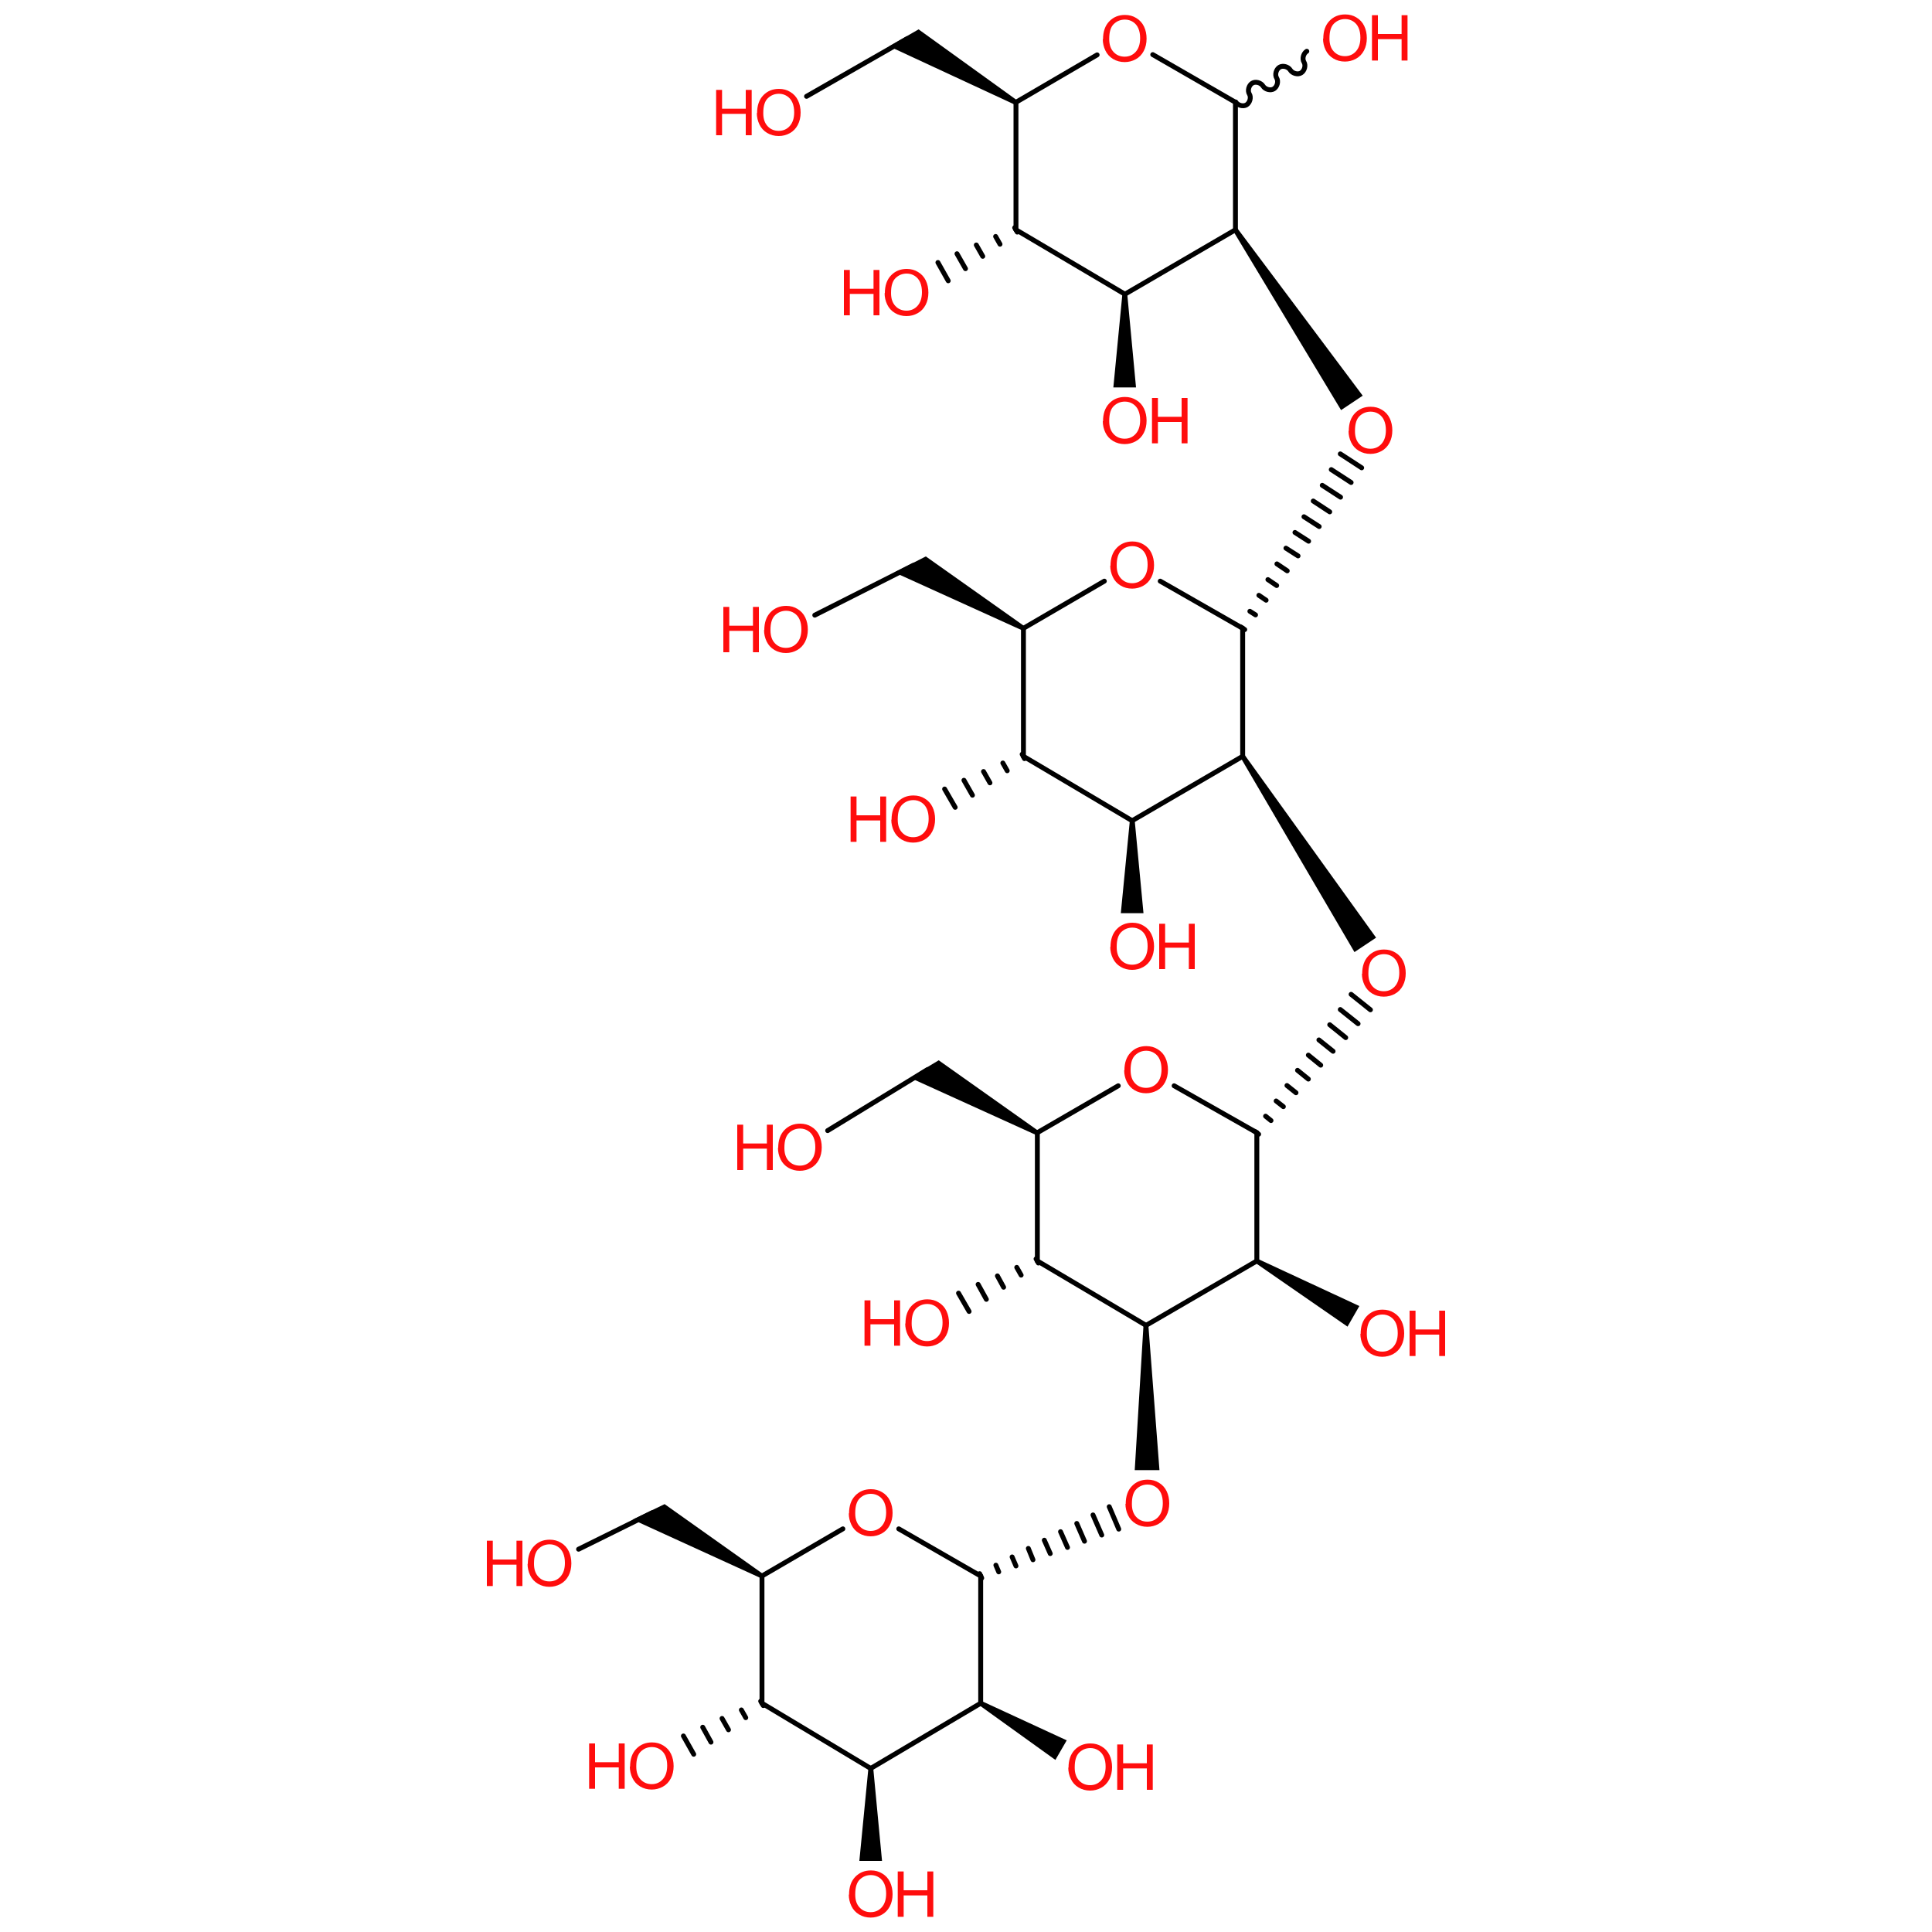 <?xml version='1.0' encoding='UTF-8'?>
<!DOCTYPE svg PUBLIC "-//W3C//DTD SVG 1.1//EN" "http://www.w3.org/Graphics/SVG/1.1/DTD/svg11.dtd">
<svg version='1.2' xmlns='http://www.w3.org/2000/svg' xmlns:xlink='http://www.w3.org/1999/xlink' width='75.0mm' height='75.0mm' viewBox='0 0 75.0 75.0'>
  <desc>Generated by the Chemistry Development Kit (http://github.com/cdk)</desc>
  <g stroke-linecap='round' stroke-linejoin='round' stroke='#000000' stroke-width='.19' fill='#FF0D0D'>
    <rect x='.0' y='.0' width='75.0' height='75.0' fill='#FFFFFF' stroke='none'/>
    <g id='mol1' class='mol'>
      <line id='mol1bnd1' class='bond' x1='22.46' y1='60.14' x2='25.33' y2='58.72'/>
      <path id='mol1bnd2' class='bond' d='M29.53 61.26l.09 -.16l-3.82 -2.71l-.58 .28l-.66 .32z' stroke='none' fill='#000000'/>
      <line id='mol1bnd3' class='bond' x1='29.58' y1='61.18' x2='29.58' y2='66.12'/>
      <line id='mol1bnd4' class='bond' x1='29.58' y1='61.18' x2='32.72' y2='59.35'/>
      <line id='mol1bnd5' class='bond' x1='29.58' y1='66.12' x2='33.8' y2='68.65'/>
      <g id='mol1bnd6' class='bond'>
        <line x1='29.63' y1='66.21' x2='29.53' y2='66.04'/>
        <line x1='28.95' y1='66.68' x2='28.78' y2='66.38'/>
        <line x1='28.28' y1='67.15' x2='28.03' y2='66.71'/>
        <line x1='27.6' y1='67.63' x2='27.28' y2='67.05'/>
        <line x1='26.93' y1='68.1' x2='26.53' y2='67.39'/>
      </g>
      <line id='mol1bnd7' class='bond' x1='34.89' y1='59.35' x2='38.07' y2='61.18'/>
      <line id='mol1bnd8' class='bond' x1='33.8' y1='68.65' x2='38.07' y2='66.12'/>
      <path id='mol1bnd9' class='bond' d='M33.9 68.65h-.19l-.35 3.59h.44h.44z' stroke='none' fill='#000000'/>
      <g id='mol1bnd10' class='bond'>
        <line x1='38.03' y1='61.09' x2='38.11' y2='61.26'/>
        <line x1='38.66' y1='60.76' x2='38.77' y2='61.02'/>
        <line x1='39.29' y1='60.44' x2='39.44' y2='60.79'/>
        <line x1='39.92' y1='60.11' x2='40.1' y2='60.55'/>
        <line x1='40.54' y1='59.79' x2='40.77' y2='60.31'/>
        <line x1='41.17' y1='59.46' x2='41.44' y2='60.07'/>
        <line x1='41.8' y1='59.14' x2='42.1' y2='59.83'/>
        <line x1='42.43' y1='58.81' x2='42.77' y2='59.59'/>
        <line x1='43.06' y1='58.49' x2='43.43' y2='59.36'/>
      </g>
      <line id='mol1bnd11' class='bond' x1='38.07' y1='61.18' x2='38.07' y2='66.12'/>
      <path id='mol1bnd12' class='bond' d='M38.12 66.04l-.1 .16l2.95 2.12l.22 -.38l.22 -.38z' stroke='none' fill='#000000'/>
      <path id='mol1bnd13' class='bond' d='M44.58 51.45h-.19l-.34 5.62h.48h.48z' stroke='none' fill='#000000'/>
      <line id='mol1bnd14' class='bond' x1='32.13' y1='43.89' x2='36.01' y2='41.52'/>
      <path id='mol1bnd15' class='bond' d='M40.22 44.06l.09 -.16l-3.87 -2.74l-.53 .32l-.58 .36z' stroke='none' fill='#000000'/>
      <line id='mol1bnd16' class='bond' x1='40.27' y1='43.97' x2='40.27' y2='48.95'/>
      <line id='mol1bnd17' class='bond' x1='40.27' y1='43.97' x2='43.41' y2='42.15'/>
      <line id='mol1bnd18' class='bond' x1='40.27' y1='48.95' x2='44.49' y2='51.45'/>
      <g id='mol1bnd19' class='bond'>
        <line x1='40.31' y1='49.03' x2='40.22' y2='48.87'/>
        <line x1='39.64' y1='49.5' x2='39.47' y2='49.2'/>
        <line x1='38.96' y1='49.97' x2='38.72' y2='49.53'/>
        <line x1='38.29' y1='50.44' x2='37.97' y2='49.86'/>
        <line x1='37.62' y1='50.91' x2='37.21' y2='50.2'/>
      </g>
      <line id='mol1bnd20' class='bond' x1='45.58' y1='42.15' x2='48.79' y2='43.97'/>
      <line id='mol1bnd21' class='bond' x1='31.63' y1='23.88' x2='35.47' y2='21.94'/>
      <path id='mol1bnd22' class='bond' d='M39.68 24.47l.09 -.16l-3.83 -2.71l-.57 .29l-.65 .33z' stroke='none' fill='#000000'/>
      <line id='mol1bnd23' class='bond' x1='39.73' y1='24.39' x2='39.73' y2='29.36'/>
      <line id='mol1bnd24' class='bond' x1='39.73' y1='24.39' x2='42.87' y2='22.56'/>
      <line id='mol1bnd25' class='bond' x1='39.73' y1='29.36' x2='43.95' y2='31.86'/>
      <g id='mol1bnd26' class='bond'>
        <line x1='39.77' y1='29.45' x2='39.68' y2='29.28'/>
        <line x1='39.1' y1='29.92' x2='38.93' y2='29.62'/>
        <line x1='38.43' y1='30.39' x2='38.18' y2='29.95'/>
        <line x1='37.75' y1='30.87' x2='37.42' y2='30.29'/>
        <line x1='37.08' y1='31.34' x2='36.67' y2='30.63'/>
      </g>
      <line id='mol1bnd27' class='bond' x1='45.04' y1='22.56' x2='48.24' y2='24.39'/>
      <line id='mol1bnd28' class='bond' x1='43.95' y1='31.86' x2='48.24' y2='29.36'/>
      <path id='mol1bnd29' class='bond' d='M44.05 31.86h-.19l-.35 3.59h.44h.44z' stroke='none' fill='#000000'/>
      <g id='mol1bnd30' class='bond'>
        <line x1='48.17' y1='24.34' x2='48.32' y2='24.44'/>
        <line x1='48.52' y1='23.73' x2='48.74' y2='23.87'/>
        <line x1='48.87' y1='23.11' x2='49.15' y2='23.3'/>
        <line x1='49.22' y1='22.5' x2='49.56' y2='22.73'/>
        <line x1='49.57' y1='21.89' x2='49.97' y2='22.16'/>
        <line x1='49.92' y1='21.28' x2='50.39' y2='21.58'/>
        <line x1='50.27' y1='20.67' x2='50.8' y2='21.01'/>
        <line x1='50.62' y1='20.06' x2='51.21' y2='20.44'/>
        <line x1='50.98' y1='19.45' x2='51.62' y2='19.87'/>
        <line x1='51.33' y1='18.84' x2='52.04' y2='19.3'/>
        <line x1='51.68' y1='18.23' x2='52.45' y2='18.73'/>
        <line x1='52.03' y1='17.62' x2='52.86' y2='18.16'/>
      </g>
      <line id='mol1bnd31' class='bond' x1='48.24' y1='24.39' x2='48.24' y2='29.36'/>
      <path id='mol1bnd32' class='bond' d='M48.32 29.31l-.16 .1l4.42 7.55l.42 -.28l.42 -.28z' stroke='none' fill='#000000'/>
      <line id='mol1bnd33' class='bond' x1='44.49' y1='51.45' x2='48.79' y2='48.95'/>
      <g id='mol1bnd34' class='bond'>
        <line x1='48.71' y1='43.92' x2='48.86' y2='44.03'/>
        <line x1='49.13' y1='43.33' x2='49.34' y2='43.5'/>
        <line x1='49.54' y1='42.74' x2='49.82' y2='42.96'/>
        <line x1='49.96' y1='42.14' x2='50.31' y2='42.42'/>
        <line x1='50.37' y1='41.55' x2='50.79' y2='41.89'/>
        <line x1='50.79' y1='40.96' x2='51.27' y2='41.35'/>
        <line x1='51.2' y1='40.37' x2='51.75' y2='40.81'/>
        <line x1='51.62' y1='39.78' x2='52.24' y2='40.28'/>
        <line x1='52.03' y1='39.19' x2='52.72' y2='39.74'/>
        <line x1='52.45' y1='38.6' x2='53.2' y2='39.2'/>
      </g>
      <line id='mol1bnd35' class='bond' x1='48.79' y1='43.97' x2='48.79' y2='48.95'/>
      <line id='mol1bnd36' class='bond' x1='31.31' y1='3.74' x2='35.22' y2='1.5'/>
      <path id='mol1bnd37' class='bond' d='M39.39 4.06l.1 -.16l-3.83 -2.76l-.54 .31l-.6 .35z' stroke='none' fill='#000000'/>
      <line id='mol1bnd38' class='bond' x1='39.44' y1='3.97' x2='39.44' y2='8.92'/>
      <line id='mol1bnd39' class='bond' x1='39.44' y1='3.97' x2='42.59' y2='2.13'/>
      <line id='mol1bnd40' class='bond' x1='39.44' y1='8.92' x2='43.67' y2='11.42'/>
      <g id='mol1bnd41' class='bond'>
        <line x1='39.49' y1='9.01' x2='39.39' y2='8.84'/>
        <line x1='38.82' y1='9.48' x2='38.65' y2='9.18'/>
        <line x1='38.15' y1='9.95' x2='37.9' y2='9.51'/>
        <line x1='37.48' y1='10.43' x2='37.15' y2='9.85'/>
        <line x1='36.81' y1='10.9' x2='36.41' y2='10.19'/>
      </g>
      <line id='mol1bnd42' class='bond' x1='44.75' y1='2.12' x2='47.96' y2='3.97'/>
      <line id='mol1bnd43' class='bond' x1='43.67' y1='11.42' x2='47.96' y2='8.92'/>
      <path id='mol1bnd44' class='bond' d='M43.76 11.42h-.19l-.35 3.62h.44h.44z' stroke='none' fill='#000000'/>
      <path id='mol1bnd45' class='bond' d='M50.73 1.99c-.13 .08 -.19 .29 -.11 .42c.08 .13 .02 .34 -.11 .42c-.13 .08 -.34 .02 -.42 -.11c-.08 -.13 -.29 -.19 -.42 -.11c-.13 .08 -.19 .29 -.11 .42c.08 .13 .02 .34 -.11 .42c-.13 .08 -.34 .02 -.42 -.11c-.08 -.13 -.29 -.19 -.42 -.11c-.13 .08 -.19 .29 -.11 .42c.08 .13 .02 .34 -.11 .42c-.13 .08 -.34 .02 -.42 -.11' fill='none' stroke='#000000' stroke-width='.19'/>
      <line id='mol1bnd46' class='bond' x1='47.96' y1='3.97' x2='47.96' y2='8.92'/>
      <path id='mol1bnd47' class='bond' d='M48.04 8.87l-.16 .11l4.18 6.94l.42 -.28l.42 -.28z' stroke='none' fill='#000000'/>
      <path id='mol1bnd48' class='bond' d='M48.83 48.87l-.09 .16l3.57 2.47l.23 -.4l.23 -.4z' stroke='none' fill='#000000'/>
      <g id='mol1atm1' class='atom'>
        <path d='M30.21 44.56q.0 -.44 .24 -.69q.24 -.25 .61 -.25q.25 .0 .44 .12q.2 .12 .3 .33q.1 .21 .1 .47q.0 .27 -.11 .48q-.11 .21 -.31 .32q-.2 .11 -.43 .11q-.25 .0 -.45 -.12q-.2 -.12 -.3 -.33q-.1 -.21 -.1 -.44zM30.45 44.57q.0 .32 .17 .5q.17 .18 .43 .18q.26 .0 .43 -.19q.17 -.19 .17 -.53q.0 -.22 -.07 -.38q-.07 -.16 -.21 -.25q-.14 -.09 -.31 -.09q-.25 .0 -.43 .17q-.18 .17 -.18 .57z' stroke='none'/>
        <path d='M28.62 45.42v-1.76h.23v.73h.92v-.73h.23v1.76h-.23v-.83h-.92v.83h-.23z' stroke='none'/>
      </g>
      <path id='mol1atm5' class='atom' d='M43.65 41.55q.0 -.44 .24 -.69q.24 -.25 .61 -.25q.25 .0 .44 .12q.2 .12 .3 .33q.1 .21 .1 .47q.0 .27 -.11 .48q-.11 .21 -.31 .32q-.2 .11 -.43 .11q-.25 .0 -.45 -.12q-.2 -.12 -.3 -.33q-.1 -.21 -.1 -.44zM43.89 41.55q.0 .32 .17 .5q.17 .18 .43 .18q.26 .0 .43 -.19q.17 -.19 .17 -.53q.0 -.22 -.07 -.38q-.07 -.16 -.21 -.25q-.14 -.09 -.31 -.09q-.25 .0 -.43 .17q-.18 .17 -.18 .57z' stroke='none'/>
      <g id='mol1atm7' class='atom'>
        <path d='M35.15 51.38q.0 -.44 .24 -.69q.24 -.25 .61 -.25q.25 .0 .44 .12q.2 .12 .3 .33q.1 .21 .1 .47q.0 .27 -.11 .48q-.11 .21 -.31 .32q-.2 .11 -.43 .11q-.25 .0 -.45 -.12q-.2 -.12 -.3 -.33q-.1 -.21 -.1 -.44zM35.39 51.38q.0 .32 .17 .5q.17 .18 .43 .18q.26 .0 .43 -.19q.17 -.19 .17 -.53q.0 -.22 -.07 -.38q-.07 -.16 -.21 -.25q-.14 -.09 -.31 -.09q-.25 .0 -.43 .17q-.18 .17 -.18 .57z' stroke='none'/>
        <path d='M33.56 52.24v-1.76h.23v.73h.92v-.73h.23v1.76h-.23v-.83h-.92v.83h-.23z' stroke='none'/>
      </g>
      <path id='mol1atm10' class='atom' d='M52.88 37.8q.0 -.44 .24 -.69q.24 -.25 .61 -.25q.25 .0 .44 .12q.2 .12 .3 .33q.1 .21 .1 .47q.0 .27 -.11 .48q-.11 .21 -.31 .32q-.2 .11 -.43 .11q-.25 .0 -.45 -.12q-.2 -.12 -.3 -.33q-.1 -.21 -.1 -.44zM53.12 37.8q.0 .32 .17 .5q.17 .18 .43 .18q.26 .0 .43 -.19q.17 -.19 .17 -.53q.0 -.22 -.07 -.38q-.07 -.16 -.21 -.25q-.14 -.09 -.31 -.09q-.25 .0 -.43 .17q-.18 .17 -.18 .57z' stroke='none'/>
      <g id='mol1atm11' class='atom'>
        <path d='M20.49 60.71q.0 -.44 .24 -.69q.24 -.25 .61 -.25q.25 .0 .44 .12q.2 .12 .3 .33q.1 .21 .1 .47q.0 .27 -.11 .48q-.11 .21 -.31 .32q-.2 .11 -.43 .11q-.25 .0 -.45 -.12q-.2 -.12 -.3 -.33q-.1 -.21 -.1 -.44zM20.73 60.71q.0 .32 .17 .5q.17 .18 .43 .18q.26 .0 .43 -.19q.17 -.19 .17 -.53q.0 -.22 -.07 -.38q-.07 -.16 -.21 -.25q-.14 -.09 -.31 -.09q-.25 .0 -.43 .17q-.18 .17 -.18 .57z' stroke='none'/>
        <path d='M18.9 61.57v-1.76h.23v.73h.92v-.73h.23v1.76h-.23v-.83h-.92v.83h-.23z' stroke='none'/>
      </g>
      <path id='mol1atm15' class='atom' d='M32.96 58.75q.0 -.44 .24 -.69q.24 -.25 .61 -.25q.25 .0 .44 .12q.2 .12 .3 .33q.1 .21 .1 .47q.0 .27 -.11 .48q-.11 .21 -.31 .32q-.2 .11 -.43 .11q-.25 .0 -.45 -.12q-.2 -.12 -.3 -.33q-.1 -.21 -.1 -.44zM33.2 58.75q.0 .32 .17 .5q.17 .18 .43 .18q.26 .0 .43 -.19q.17 -.19 .17 -.53q.0 -.22 -.07 -.38q-.07 -.16 -.21 -.25q-.14 -.09 -.31 -.09q-.25 .0 -.43 .17q-.18 .17 -.18 .57z' stroke='none'/>
      <g id='mol1atm17' class='atom'>
        <path d='M24.46 68.58q.0 -.44 .24 -.69q.24 -.25 .61 -.25q.25 .0 .44 .12q.2 .12 .3 .33q.1 .21 .1 .47q.0 .27 -.11 .48q-.11 .21 -.31 .32q-.2 .11 -.43 .11q-.25 .0 -.45 -.12q-.2 -.12 -.3 -.33q-.1 -.21 -.1 -.44zM24.7 68.58q.0 .32 .17 .5q.17 .18 .43 .18q.26 .0 .43 -.19q.17 -.19 .17 -.53q.0 -.22 -.07 -.38q-.07 -.16 -.21 -.25q-.14 -.09 -.31 -.09q-.25 .0 -.43 .17q-.18 .17 -.18 .57z' stroke='none'/>
        <path d='M22.87 69.44v-1.76h.23v.73h.92v-.73h.23v1.76h-.23v-.83h-.92v.83h-.23z' stroke='none'/>
      </g>
      <g id='mol1atm20' class='atom'>
        <path d='M32.96 73.55q.0 -.44 .24 -.69q.24 -.25 .61 -.25q.25 .0 .44 .12q.2 .12 .3 .33q.1 .21 .1 .47q.0 .27 -.11 .48q-.11 .21 -.31 .32q-.2 .11 -.43 .11q-.25 .0 -.45 -.12q-.2 -.12 -.3 -.33q-.1 -.21 -.1 -.44zM33.2 73.55q.0 .32 .17 .5q.17 .18 .43 .18q.26 .0 .43 -.19q.17 -.19 .17 -.53q.0 -.22 -.07 -.38q-.07 -.16 -.21 -.25q-.14 -.09 -.31 -.09q-.25 .0 -.43 .17q-.18 .17 -.18 .57z' stroke='none'/>
        <path d='M34.85 74.41v-1.76h.23v.73h.92v-.73h.23v1.76h-.23v-.83h-.92v.83h-.23z' stroke='none'/>
      </g>
      <path id='mol1atm21' class='atom' d='M43.7 58.38q.0 -.44 .24 -.69q.24 -.25 .61 -.25q.25 .0 .44 .12q.2 .12 .3 .33q.1 .21 .1 .47q.0 .27 -.11 .48q-.11 .21 -.31 .32q-.2 .11 -.43 .11q-.25 .0 -.45 -.12q-.2 -.12 -.3 -.33q-.1 -.21 -.1 -.44zM43.94 58.39q.0 .32 .17 .5q.17 .18 .43 .18q.26 .0 .43 -.19q.17 -.19 .17 -.53q.0 -.22 -.07 -.38q-.07 -.16 -.21 -.25q-.14 -.09 -.31 -.09q-.25 .0 -.43 .17q-.18 .17 -.18 .57z' stroke='none'/>
      <g id='mol1atm22' class='atom'>
        <path d='M41.48 68.62q.0 -.44 .24 -.69q.24 -.25 .61 -.25q.25 .0 .44 .12q.2 .12 .3 .33q.1 .21 .1 .47q.0 .27 -.11 .48q-.11 .21 -.31 .32q-.2 .11 -.43 .11q-.25 .0 -.45 -.12q-.2 -.12 -.3 -.33q-.1 -.21 -.1 -.44zM41.72 68.62q.0 .32 .17 .5q.17 .18 .43 .18q.26 .0 .43 -.19q.17 -.19 .17 -.53q.0 -.22 -.07 -.38q-.07 -.16 -.21 -.25q-.14 -.09 -.31 -.09q-.25 .0 -.43 .17q-.18 .17 -.18 .57z' stroke='none'/>
        <path d='M43.37 69.48v-1.76h.23v.73h.92v-.73h.23v1.76h-.23v-.83h-.92v.83h-.23z' stroke='none'/>
      </g>
      <g id='mol1atm23' class='atom'>
        <path d='M29.67 24.46q.0 -.44 .24 -.69q.24 -.25 .61 -.25q.25 .0 .44 .12q.2 .12 .3 .33q.1 .21 .1 .47q.0 .27 -.11 .48q-.11 .21 -.31 .32q-.2 .11 -.43 .11q-.25 .0 -.45 -.12q-.2 -.12 -.3 -.33q-.1 -.21 -.1 -.44zM29.91 24.47q.0 .32 .17 .5q.17 .18 .43 .18q.26 .0 .43 -.19q.17 -.19 .17 -.53q.0 -.22 -.07 -.38q-.07 -.16 -.21 -.25q-.14 -.09 -.31 -.09q-.25 .0 -.43 .17q-.18 .17 -.18 .57z' stroke='none'/>
        <path d='M28.08 25.32v-1.76h.23v.73h.92v-.73h.23v1.76h-.23v-.83h-.92v.83h-.23z' stroke='none'/>
      </g>
      <path id='mol1atm27' class='atom' d='M43.11 21.96q.0 -.44 .24 -.69q.24 -.25 .61 -.25q.25 .0 .44 .12q.2 .12 .3 .33q.1 .21 .1 .47q.0 .27 -.11 .48q-.11 .21 -.31 .32q-.2 .11 -.43 .11q-.25 .0 -.45 -.12q-.2 -.12 -.3 -.33q-.1 -.21 -.1 -.44zM43.35 21.96q.0 .32 .17 .5q.17 .18 .43 .18q.26 .0 .43 -.19q.17 -.19 .17 -.53q.0 -.22 -.07 -.38q-.07 -.16 -.21 -.25q-.14 -.09 -.31 -.09q-.25 .0 -.43 .17q-.18 .17 -.18 .57z' stroke='none'/>
      <g id='mol1atm29' class='atom'>
        <path d='M34.61 31.82q.0 -.44 .24 -.69q.24 -.25 .61 -.25q.25 .0 .44 .12q.2 .12 .3 .33q.1 .21 .1 .47q.0 .27 -.11 .48q-.11 .21 -.31 .32q-.2 .11 -.43 .11q-.25 .0 -.45 -.12q-.2 -.12 -.3 -.33q-.1 -.21 -.1 -.44zM34.85 31.82q.0 .32 .17 .5q.17 .18 .43 .18q.26 .0 .43 -.19q.17 -.19 .17 -.53q.0 -.22 -.07 -.38q-.07 -.16 -.21 -.25q-.14 -.09 -.31 -.09q-.25 .0 -.43 .17q-.18 .17 -.18 .57z' stroke='none'/>
        <path d='M33.02 32.68v-1.76h.23v.73h.92v-.73h.23v1.76h-.23v-.83h-.92v.83h-.23z' stroke='none'/>
      </g>
      <g id='mol1atm32' class='atom'>
        <path d='M43.11 36.76q.0 -.44 .24 -.69q.24 -.25 .61 -.25q.25 .0 .44 .12q.2 .12 .3 .33q.1 .21 .1 .47q.0 .27 -.11 .48q-.11 .21 -.31 .32q-.2 .11 -.43 .11q-.25 .0 -.45 -.12q-.2 -.12 -.3 -.33q-.1 -.21 -.1 -.44zM43.35 36.77q.0 .32 .17 .5q.17 .18 .43 .18q.26 .0 .43 -.19q.17 -.19 .17 -.53q.0 -.22 -.07 -.38q-.07 -.16 -.21 -.25q-.14 -.09 -.31 -.09q-.25 .0 -.43 .17q-.18 .17 -.18 .57z' stroke='none'/>
        <path d='M45.0 37.62v-1.76h.23v.73h.92v-.73h.23v1.76h-.23v-.83h-.92v.83h-.23z' stroke='none'/>
      </g>
      <path id='mol1atm33' class='atom' d='M52.36 16.73q.0 -.44 .24 -.69q.24 -.25 .61 -.25q.25 .0 .44 .12q.2 .12 .3 .33q.1 .21 .1 .47q.0 .27 -.11 .48q-.11 .21 -.31 .32q-.2 .11 -.43 .11q-.25 .0 -.45 -.12q-.2 -.12 -.3 -.33q-.1 -.21 -.1 -.44zM52.6 16.74q.0 .32 .17 .5q.17 .18 .43 .18q.26 .0 .43 -.19q.17 -.19 .17 -.53q.0 -.22 -.07 -.38q-.07 -.16 -.21 -.25q-.14 -.09 -.31 -.09q-.25 .0 -.43 .17q-.18 .17 -.18 .57z' stroke='none'/>
      <g id='mol1atm34' class='atom'>
        <path d='M29.39 4.39q.0 -.44 .24 -.69q.24 -.25 .61 -.25q.25 .0 .44 .12q.2 .12 .3 .33q.1 .21 .1 .47q.0 .27 -.11 .48q-.11 .21 -.31 .32q-.2 .11 -.43 .11q-.25 .0 -.45 -.12q-.2 -.12 -.3 -.33q-.1 -.21 -.1 -.44zM29.63 4.4q.0 .32 .17 .5q.17 .18 .43 .18q.26 .0 .43 -.19q.17 -.19 .17 -.53q.0 -.22 -.07 -.38q-.07 -.16 -.21 -.25q-.14 -.09 -.31 -.09q-.25 .0 -.43 .17q-.18 .17 -.18 .57z' stroke='none'/>
        <path d='M27.8 5.25v-1.76h.23v.73h.92v-.73h.23v1.76h-.23v-.83h-.92v.83h-.23z' stroke='none'/>
      </g>
      <path id='mol1atm38' class='atom' d='M42.82 1.52q.0 -.44 .24 -.69q.24 -.25 .61 -.25q.25 .0 .44 .12q.2 .12 .3 .33q.1 .21 .1 .47q.0 .27 -.11 .48q-.11 .21 -.31 .32q-.2 .11 -.43 .11q-.25 .0 -.45 -.12q-.2 -.12 -.3 -.33q-.1 -.21 -.1 -.44zM43.06 1.52q.0 .32 .17 .5q.17 .18 .43 .18q.26 .0 .43 -.19q.17 -.19 .17 -.53q.0 -.22 -.07 -.38q-.07 -.16 -.21 -.25q-.14 -.09 -.31 -.09q-.25 .0 -.43 .17q-.18 .17 -.18 .57z' stroke='none'/>
      <g id='mol1atm40' class='atom'>
        <path d='M34.35 11.38q.0 -.44 .24 -.69q.24 -.25 .61 -.25q.25 .0 .44 .12q.2 .12 .3 .33q.1 .21 .1 .47q.0 .27 -.11 .48q-.11 .21 -.31 .32q-.2 .11 -.43 .11q-.25 .0 -.45 -.12q-.2 -.12 -.3 -.33q-.1 -.21 -.1 -.44zM34.59 11.38q.0 .32 .17 .5q.17 .18 .43 .18q.26 .0 .43 -.19q.17 -.19 .17 -.53q.0 -.22 -.07 -.38q-.07 -.16 -.21 -.25q-.14 -.09 -.31 -.09q-.25 .0 -.43 .17q-.18 .17 -.18 .57z' stroke='none'/>
        <path d='M32.76 12.24v-1.76h.23v.73h.92v-.73h.23v1.76h-.23v-.83h-.92v.83h-.23z' stroke='none'/>
      </g>
      <g id='mol1atm43' class='atom'>
        <path d='M42.82 16.35q.0 -.44 .24 -.69q.24 -.25 .61 -.25q.25 .0 .44 .12q.2 .12 .3 .33q.1 .21 .1 .47q.0 .27 -.11 .48q-.11 .21 -.31 .32q-.2 .11 -.43 .11q-.25 .0 -.45 -.12q-.2 -.12 -.3 -.33q-.1 -.21 -.1 -.44zM43.06 16.35q.0 .32 .17 .5q.17 .18 .43 .18q.26 .0 .43 -.19q.17 -.19 .17 -.53q.0 -.22 -.07 -.38q-.07 -.16 -.21 -.25q-.14 -.09 -.31 -.09q-.25 .0 -.43 .17q-.18 .17 -.18 .57z' stroke='none'/>
        <path d='M44.72 17.21v-1.76h.23v.73h.92v-.73h.23v1.76h-.23v-.83h-.92v.83h-.23z' stroke='none'/>
      </g>
      <g id='mol1atm44' class='atom'>
        <path d='M51.37 1.5q.0 -.44 .24 -.69q.24 -.25 .61 -.25q.25 .0 .44 .12q.2 .12 .3 .33q.1 .21 .1 .47q.0 .27 -.11 .48q-.11 .21 -.31 .32q-.2 .11 -.43 .11q-.25 .0 -.45 -.12q-.2 -.12 -.3 -.33q-.1 -.21 -.1 -.44zM51.61 1.5q.0 .32 .17 .5q.17 .18 .43 .18q.26 .0 .43 -.19q.17 -.19 .17 -.53q.0 -.22 -.07 -.38q-.07 -.16 -.21 -.25q-.14 -.09 -.31 -.09q-.25 .0 -.43 .17q-.18 .17 -.18 .57z' stroke='none'/>
        <path d='M53.26 2.35v-1.76h.23v.73h.92v-.73h.23v1.76h-.23v-.83h-.92v.83h-.23z' stroke='none'/>
      </g>
      <g id='mol1atm45' class='atom'>
        <path d='M52.82 51.78q.0 -.44 .24 -.69q.24 -.25 .61 -.25q.25 .0 .44 .12q.2 .12 .3 .33q.1 .21 .1 .47q.0 .27 -.11 .48q-.11 .21 -.31 .32q-.2 .11 -.43 .11q-.25 .0 -.45 -.12q-.2 -.12 -.3 -.33q-.1 -.21 -.1 -.44zM53.06 51.79q.0 .32 .17 .5q.17 .18 .43 .18q.26 .0 .43 -.19q.17 -.19 .17 -.53q.0 -.22 -.07 -.38q-.07 -.16 -.21 -.25q-.14 -.09 -.31 -.09q-.25 .0 -.43 .17q-.18 .17 -.18 .57z' stroke='none'/>
        <path d='M54.72 52.64v-1.76h.23v.73h.92v-.73h.23v1.76h-.23v-.83h-.92v.83h-.23z' stroke='none'/>
      </g>
    </g>
  </g>
</svg>
